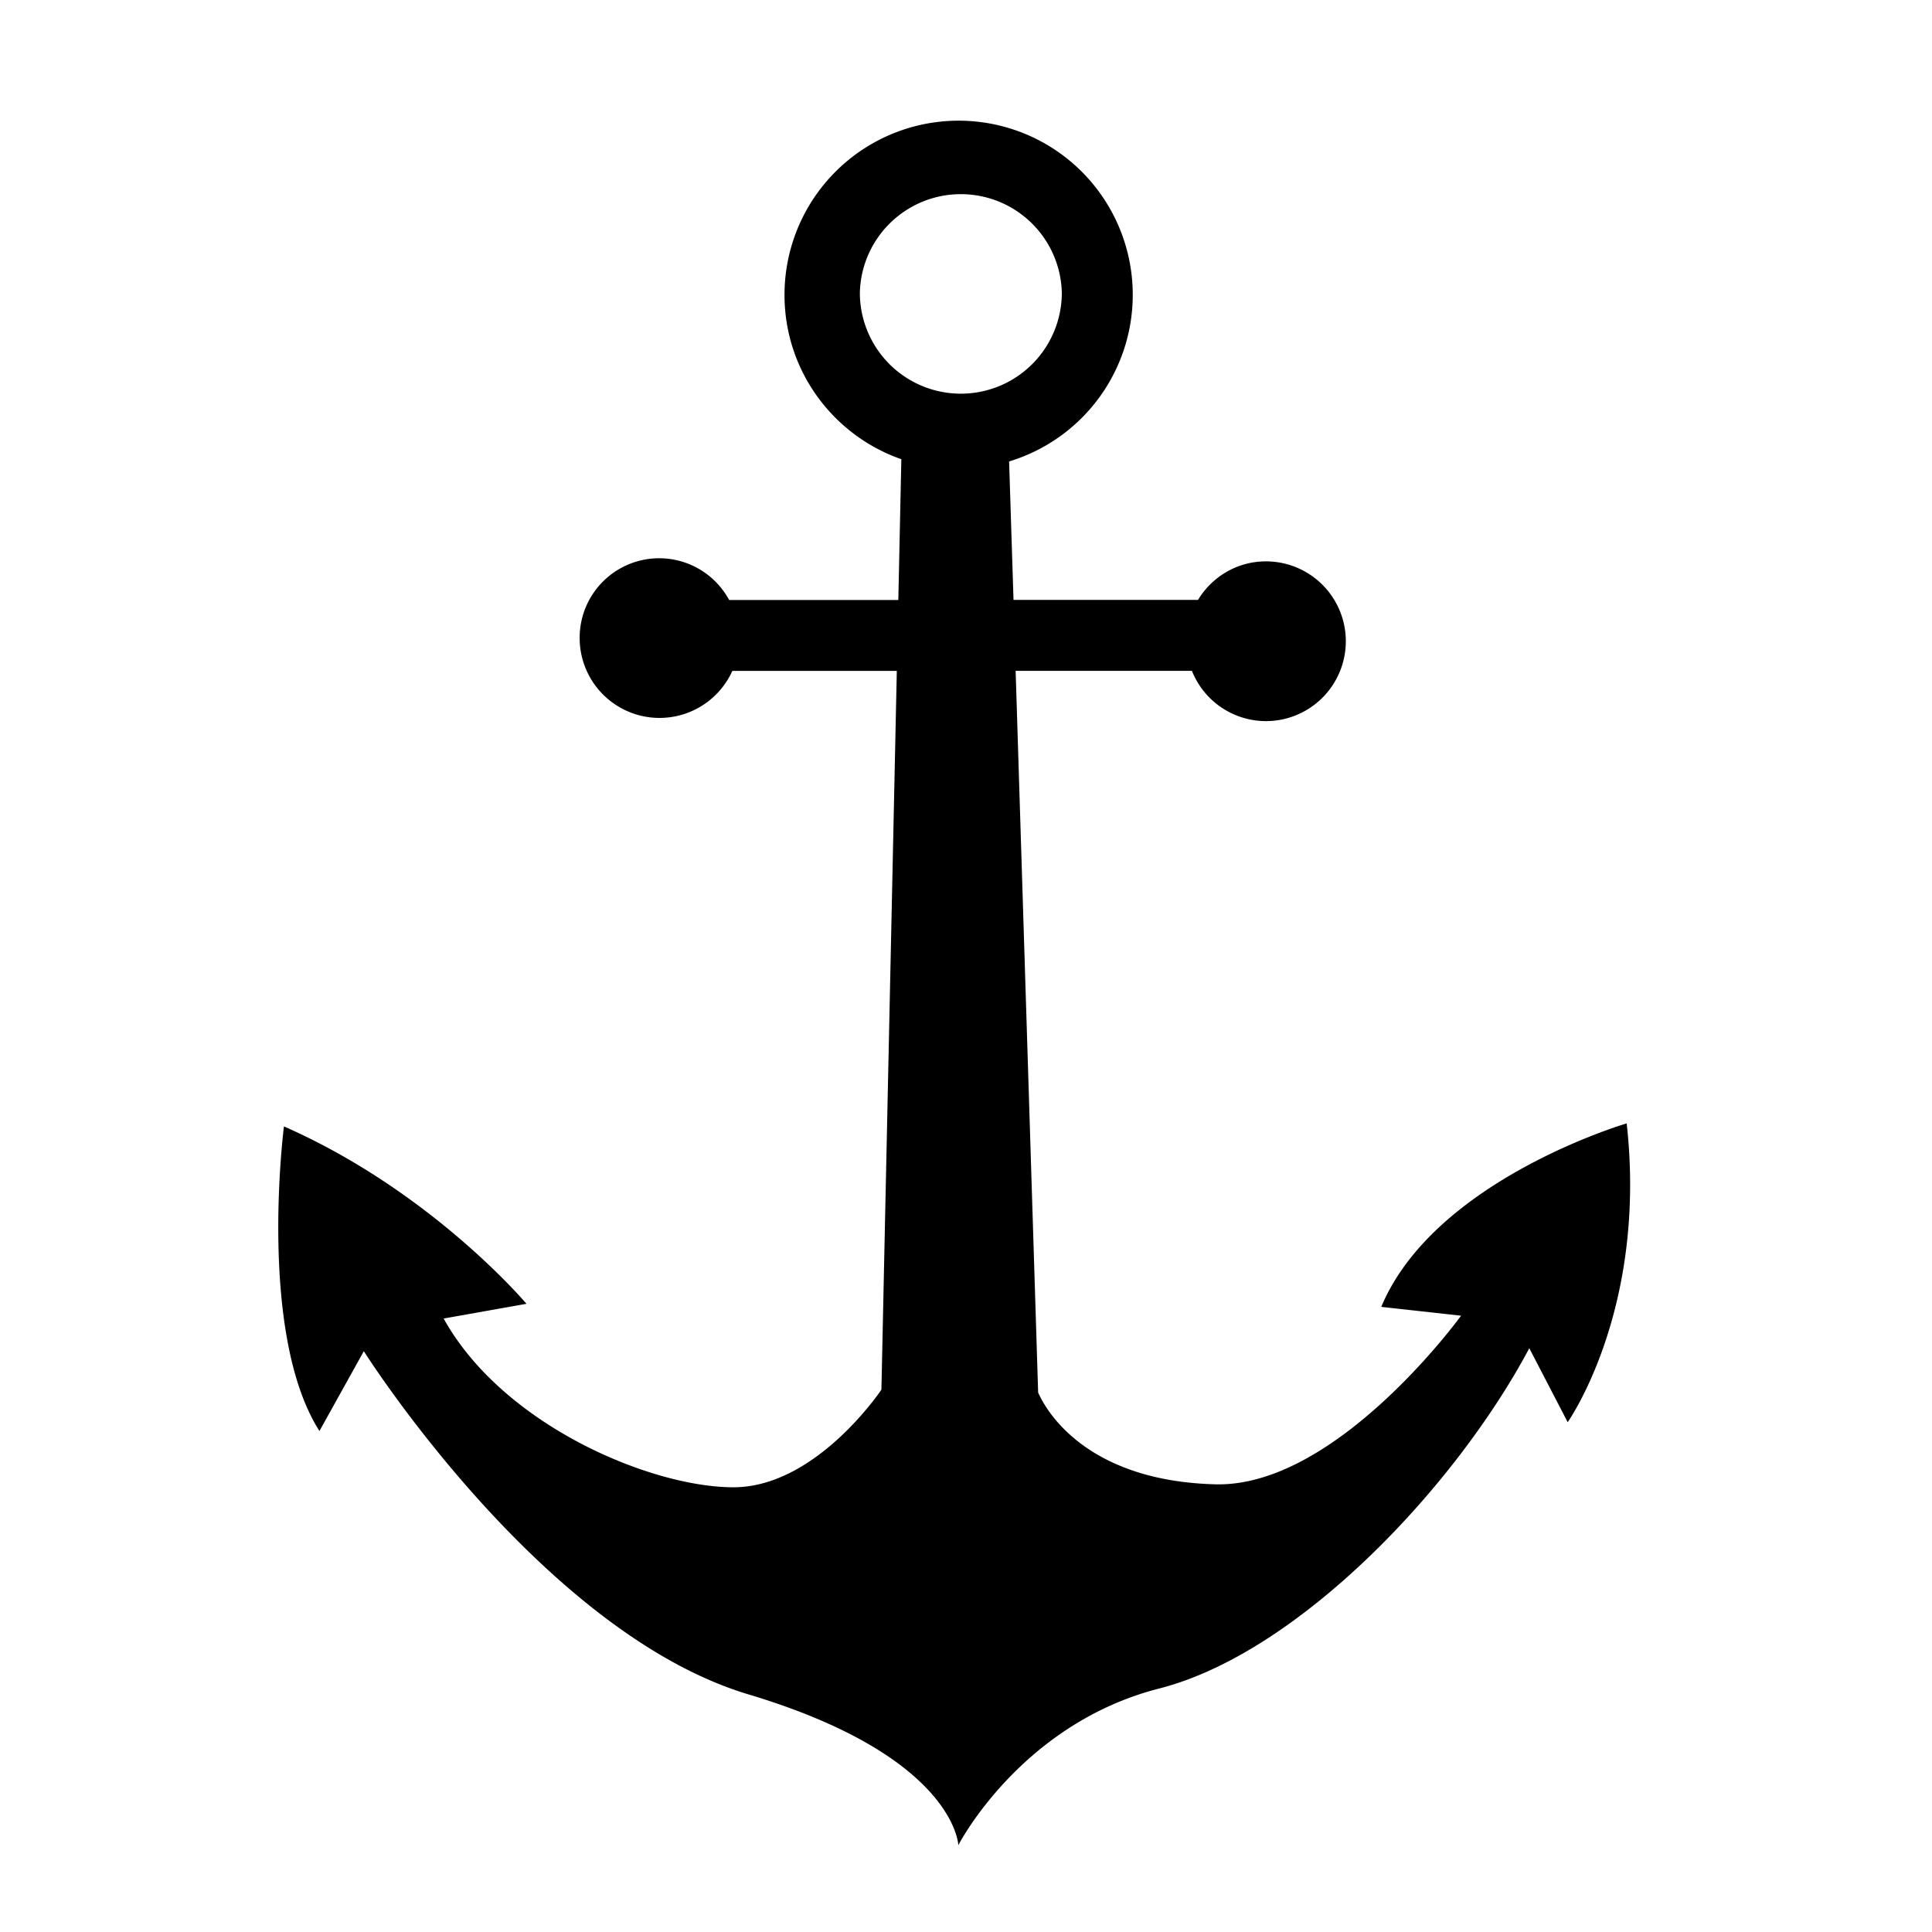 <svg xmlns="http://www.w3.org/2000/svg" baseProfile="tiny" version="1.2" viewBox="0 0 32 32"><path d="M26.943 18.607s-3.184.932-4.065 3.039l1.322.146s-2.058 2.842-4.066 2.793c-2.009-.051-2.743-1.08-2.939-1.52l-.373-11.954h2.92a1.32 1.32 0 0 0 1.226.833 1.323 1.323 0 0 0 0-2.646c-.479 0-.894.257-1.125.638h-3.056l-.073-2.293a2.884 2.884 0 1 0-3.72-2.758c0 1.259.809 2.328 1.935 2.721l-.05 2.332h-2.802a1.317 1.317 0 0 0-2.476.636 1.323 1.323 0 0 0 2.529.538h2.724l-.255 11.905s-1.078 1.617-2.45 1.617-3.821-1.029-4.801-2.795l1.372-.244s-1.567-1.861-4.017-2.938c0 0-.441 3.43.588 5.045l.735-1.322s2.939 4.654 6.369 5.684c3.429 1.027 3.478 2.498 3.478 2.498s1.029-2.01 3.331-2.596c2.303-.59 4.9-3.332 6.126-5.635l.636 1.225c-.002.001 1.321-1.861.977-4.949zM14.242 4.848a1.673 1.673 0 0 1 3.345 0 1.672 1.672 0 0 1-3.345 0z"/></svg>
